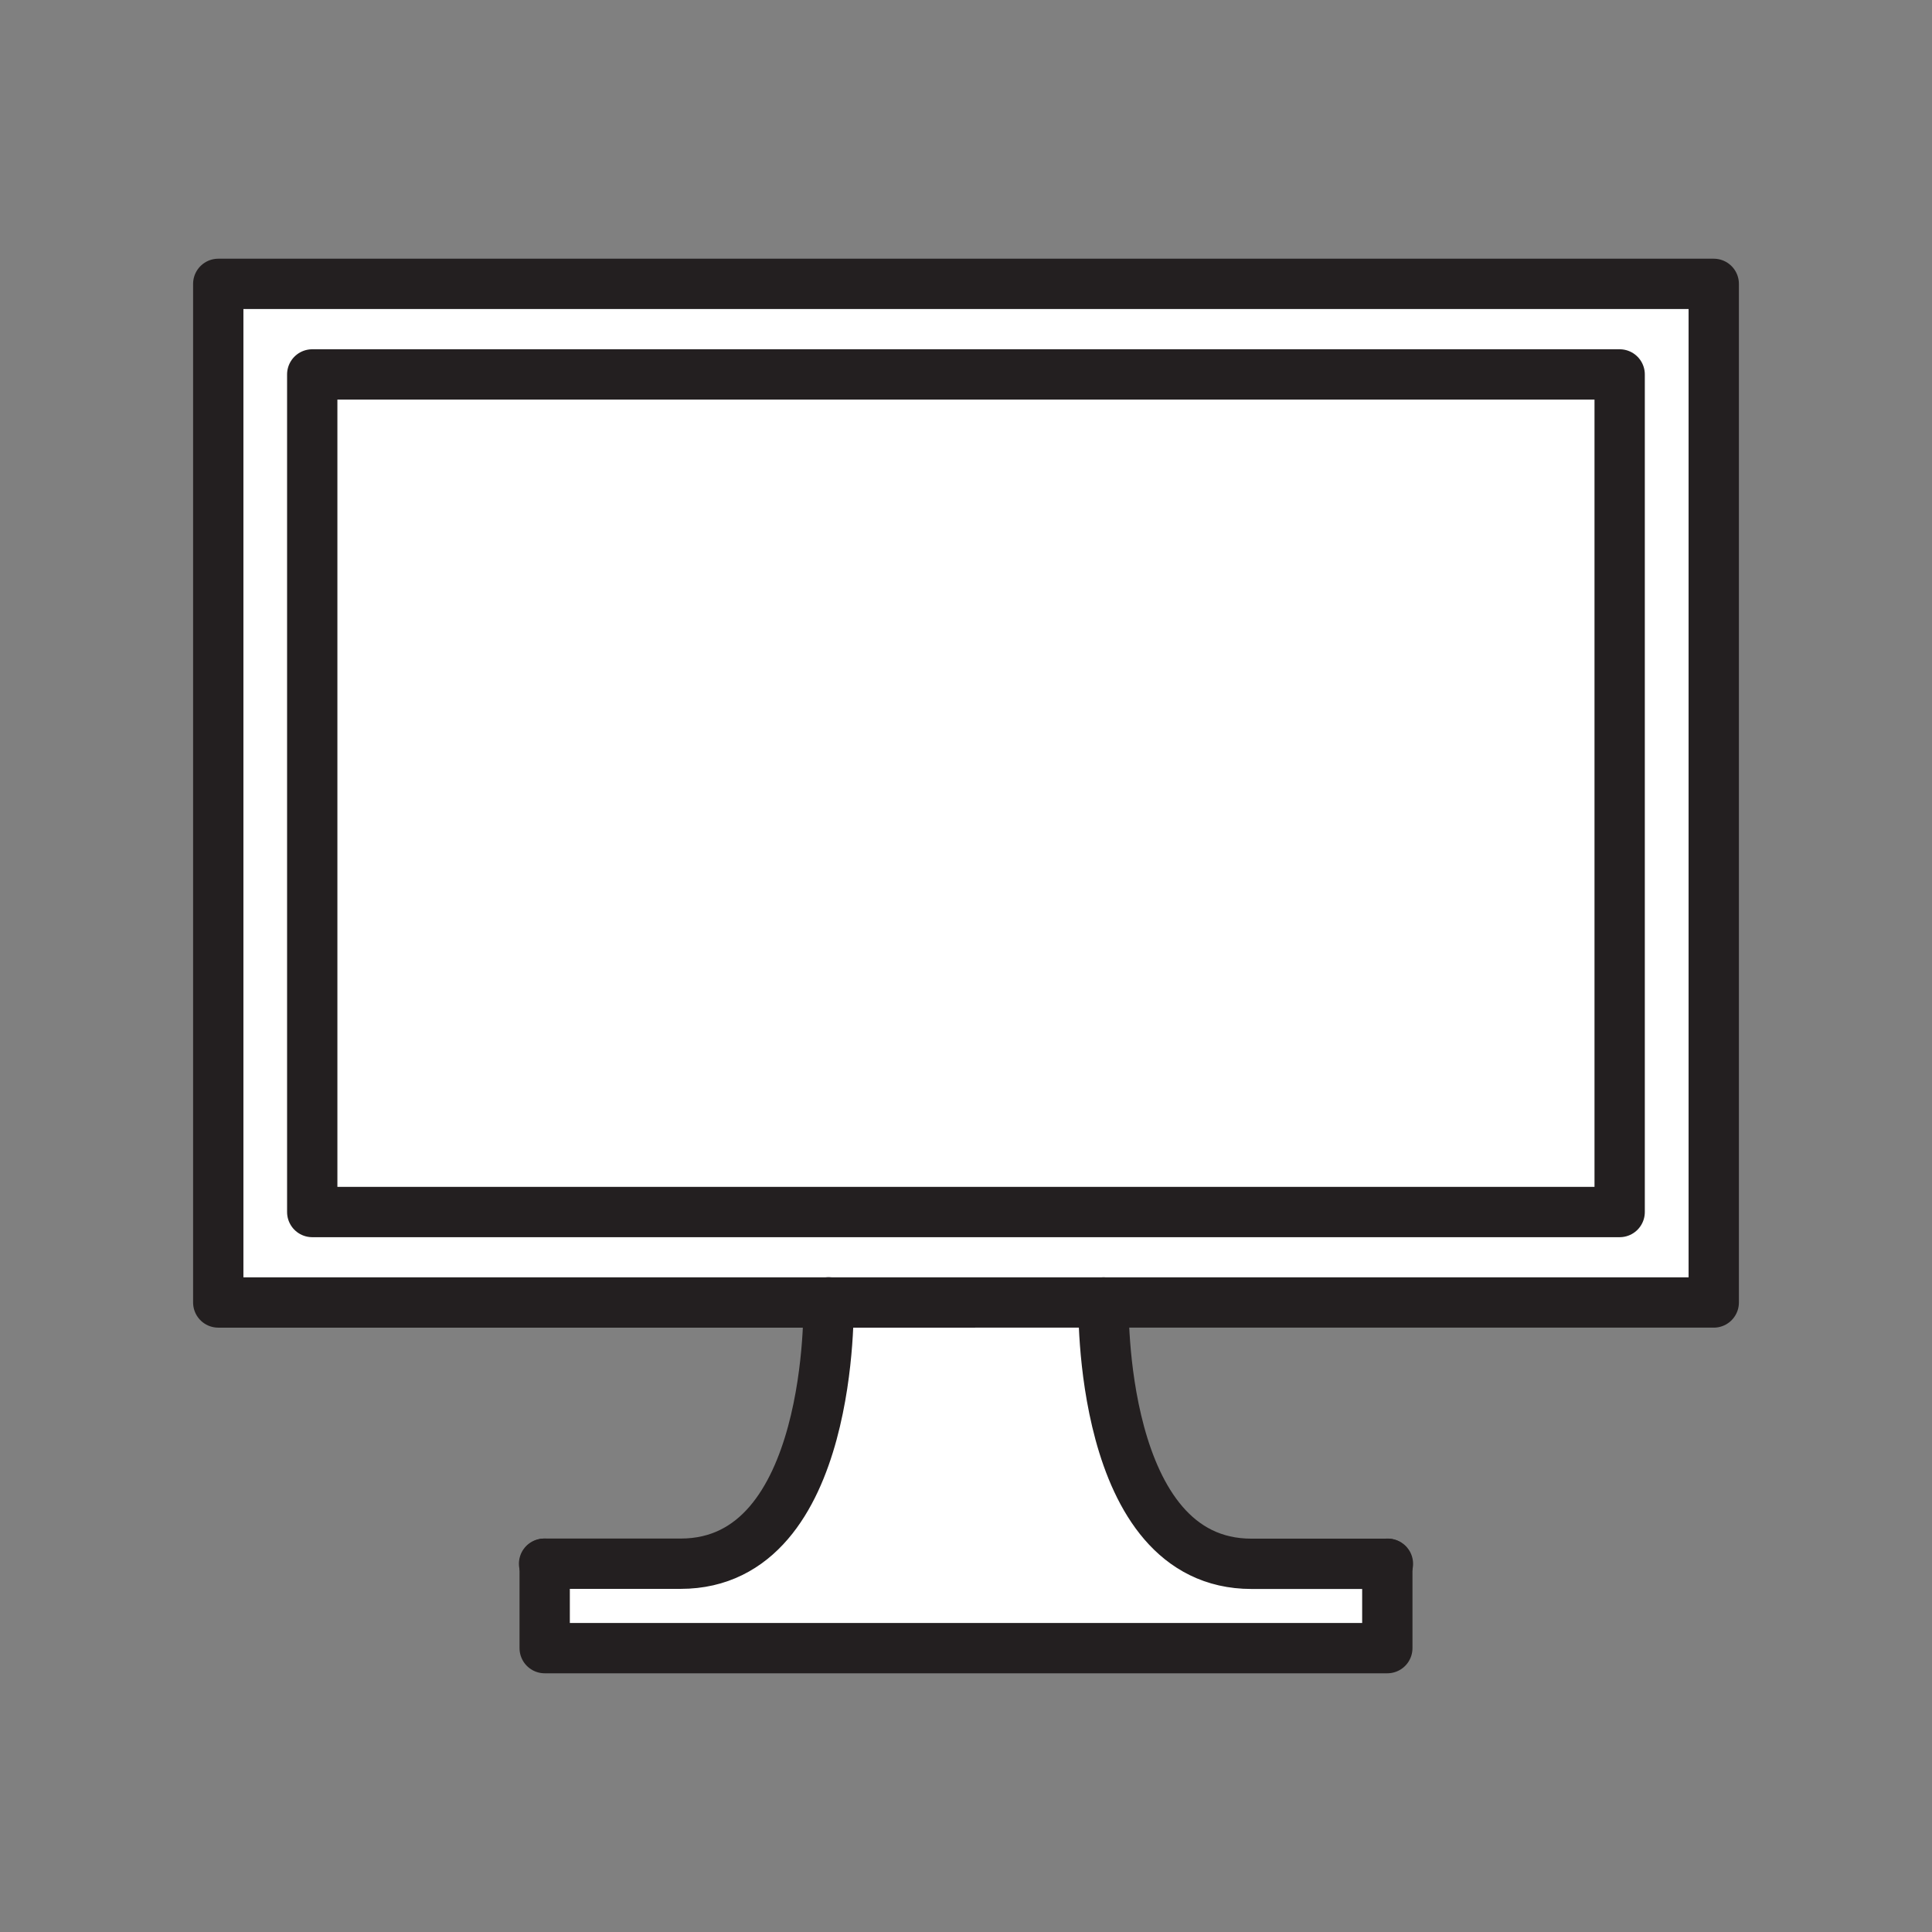 <svg xmlns="http://www.w3.org/2000/svg" viewBox="0 0 1920 1920">
    <rect x="0" y="0" width="1920" height="1920" fill="#808080" stroke="none"/>
    <style>
        .st0{fill:#fff}.st1{fill:none;stroke:#231f20;stroke-width:50;stroke-linecap:round;stroke-linejoin:round;stroke-miterlimit:10}
    </style>
    <path class="st0" d="M310.3 372.1h1299.3v832.4H310.3z" id="Layer_6"/>
    <path class="st0" d="M1703.1 282.1v1012.2H216.9V282.1h1486.2zm-93.4 922.4V372.1H310.3v832.4h1299.4z" id="Layer_7"/>
    <path class="st0" d="M1378.7 1554v83.8H541.3V1554h135c153 0 147-259.7 147-259.7h273.3s-6 259.7 147 259.7h135.1z" id="Layer_8"/>
    <g id="STROKES">
        <g id="XMLID_1_">
            <path class="st1" d="M823.3 1294.4H216.9V282.1h1486.2v1012.3h-606.4z"/>
            <path class="st1" d="M310.3 372.1h1299.3v832.4H310.3z"/>
            <path class="st1" d="M540.7 1554h135.7c153 0 147-259.7 147-259.7"/>
            <path class="st1" d="M1378.7 1554v83.9H541.3V1554"/>
            <path class="st1" d="M1096.7 1294.4s-6 259.7 147 259.7h135.6"/>
        </g>
    </g>
</svg>

